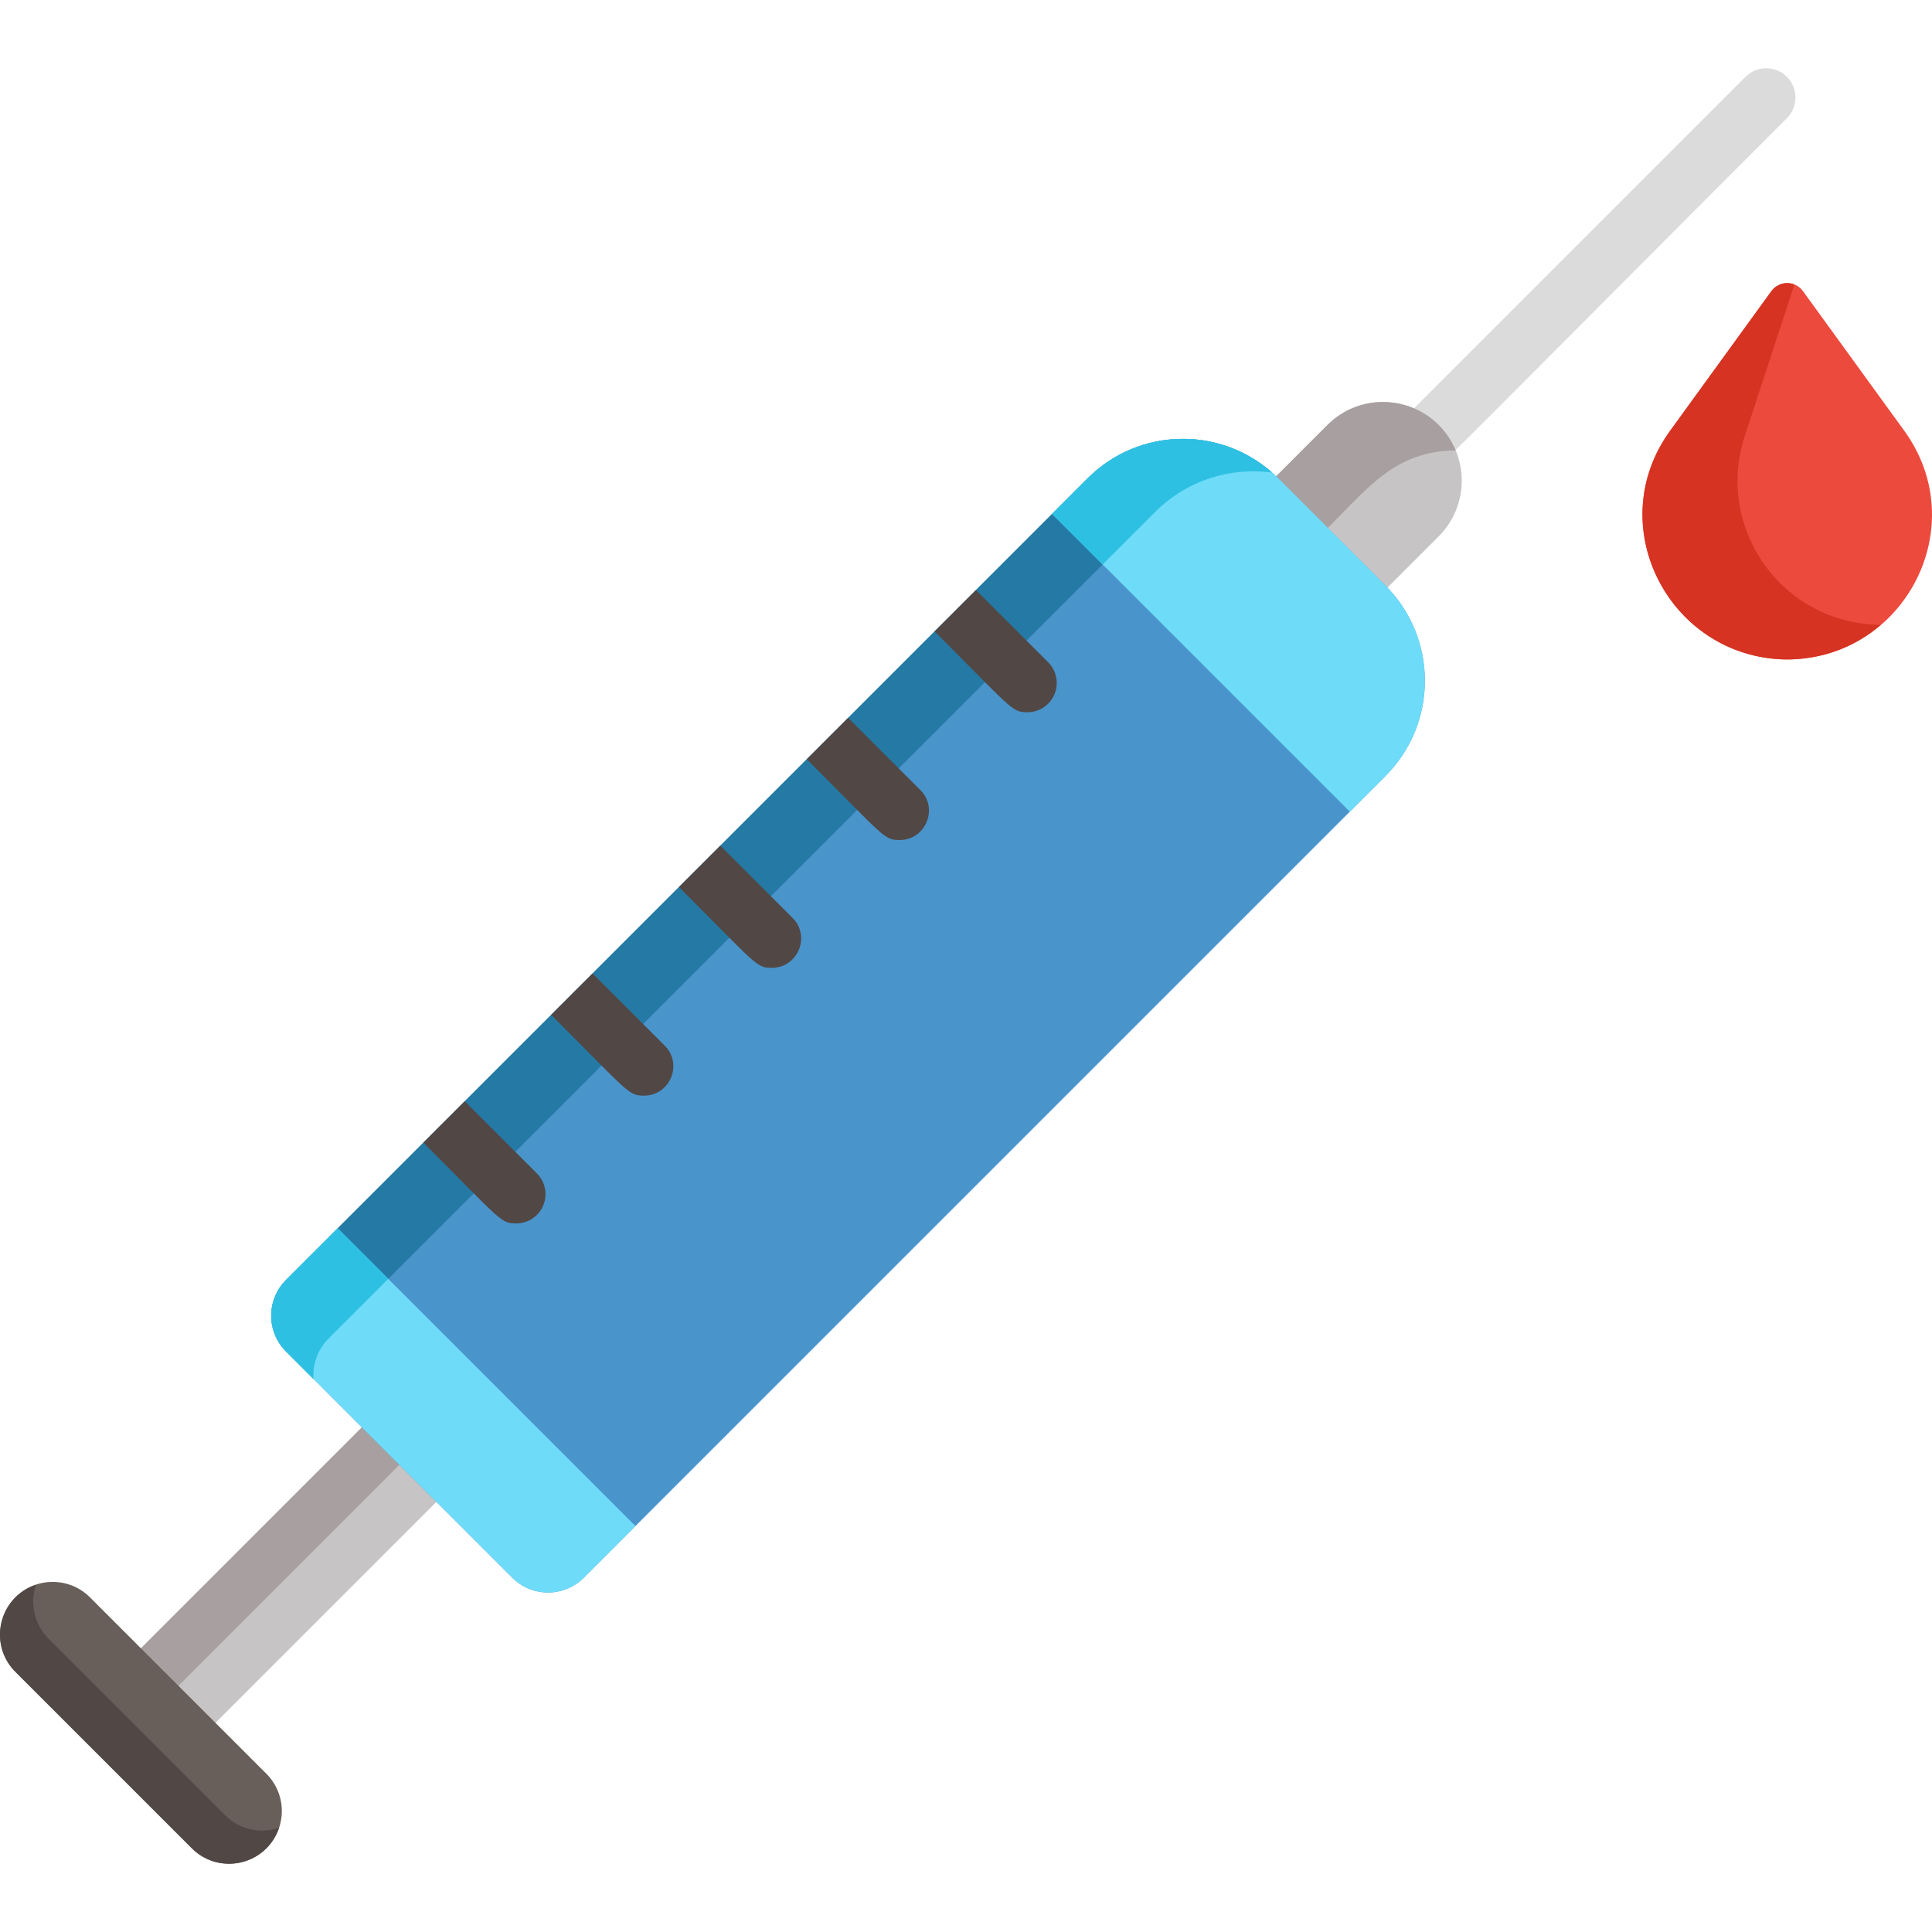 <?xml version="1.0" encoding="iso-8859-1"?>
<!-- Generator: Adobe Illustrator 19.0.0, SVG Export Plug-In . SVG Version: 6.00 Build 0)  -->
<svg version="1.1" id="Capa_1" xmlns="http://www.w3.org/2000/svg" xmlns:xlink="http://www.w3.org/1999/xlink" x="0px" y="0px"
	 viewBox="0 0 512 512" style="enable-background:new 0 0 512 512;" xml:space="preserve">
<path style="fill:#DBDBDB;" d="M370.532,131.137c-6.852,0-10.389-8.342-5.486-13.245l97.533-97.531c3.029-3.027,7.941-3.027,10.97,0
	c3.03,3.03,3.03,7.943,0,10.973C368.8,136.082,375.123,131.137,370.532,131.137z"/>
<path style="fill:#C6C4C4;" d="M96.935,377.222c-42.119,42.12-31.946,31.945-60.627,60.628l19.751,19.751
	c8.141-8.141,56.213-56.213,60.628-60.628L96.935,377.222z"/>
<path style="fill:#A8A0A0;" d="M96.935,377.222c-23.593,23.594-37.727,37.727-60.627,60.628l9.942,9.941
	c11.095-11.096,47.26-47.261,60.628-60.628L96.935,377.222z"/>
<path style="fill:#C6C4C4;" d="M367.678,155.726l13.587-13.587c8.149-8.146,8.149-21.353,0.002-29.497
	c-8.145-8.148-21.351-8.146-29.498,0l-13.587,13.588C339.032,127.037,366.639,154.64,367.678,155.726z"/>
<path style="fill:#A8A0A0;" d="M385.771,119.37c-5.697-13.694-23.509-17.219-34.001-6.728l-13.587,13.588
	c0.868,0.823-1.441-1.47,13.706,13.675C363.021,128.77,369.907,119.556,385.771,119.37z"/>
<path style="fill:#4A94CC;" d="M367.147,155.166l-28.405-28.404c-13.944-13.946-36.556-13.946-50.503,0L75.807,339.197
	c-5.236,5.238-5.237,13.728,0,18.962l59.943,59.944c5.236,5.237,13.726,5.236,18.962,0
	c25.935-25.935,187.924-187.926,212.435-212.437C381.092,191.722,381.092,169.111,367.147,155.166z"/>
<path style="fill:#257AA5;" d="M87.085,354.719l219.039-219.04c8.45-8.451,19.985-11.929,30.98-10.448
	c-14.023-12.389-35.45-11.884-48.864,1.529L75.807,339.197c-5.236,5.238-5.237,13.728,0,18.962l7.273,7.274
	C82.82,361.59,84.148,357.659,87.085,354.719z"/>
<path style="fill:#6EDCF9;" d="M367.147,155.166l-28.405-28.404c-13.944-13.946-36.556-13.946-50.503,0l-9.431,9.432l78.905,78.906
	l9.433-9.434C381.092,191.722,381.092,169.111,367.147,155.166z"/>
<path style="fill:#2DC0E2;" d="M292.208,149.595l13.916-13.915c8.45-8.451,19.985-11.929,30.98-10.448
	c-13.966-12.337-35.383-11.921-48.864,1.529l-9.431,9.432L292.208,149.595z"/>
<path style="fill:#6EDCF9;" d="M89.491,325.512l-13.685,13.685c-5.236,5.238-5.237,13.728,0,18.962l59.943,59.944
	c5.236,5.237,13.726,5.236,18.962,0l13.685-13.686L89.491,325.512z"/>
<path style="fill:#2DC0E2;" d="M87.085,354.719l15.806-15.807l-13.4-13.4l-13.685,13.685c-5.236,5.238-5.237,13.728,0,18.962
	l7.273,7.274C82.82,361.59,84.148,357.659,87.085,354.719z"/>
<g>
	<path style="fill:#514845;" d="M272.292,188.747c1.986,0,3.972-0.757,5.486-2.272c3.028-3.029,3.028-7.942-0.001-10.971
		l-19.139-19.138l-10.972,10.971C268.467,188.136,268.133,188.747,272.292,188.747z"/>
	<path style="fill:#514845;" d="M238.421,222.618c6.852,0,10.388-8.341,5.486-13.244l-19.14-19.139l-10.972,10.972
		C234.6,222.011,234.262,222.618,238.421,222.618z"/>
	<path style="fill:#514845;" d="M204.55,256.488c6.852,0,10.387-8.341,5.486-13.244l-19.139-19.138l-10.972,10.972
		C200.689,255.841,200.382,256.488,204.55,256.488z"/>
	<path style="fill:#514845;" d="M136.815,324.225c1.986,0,3.971-0.758,5.485-2.271c3.029-3.03,3.029-7.942,0-10.971l-19.138-19.139
		l-10.972,10.971C132.988,323.612,132.655,324.225,136.815,324.225z"/>
	<path style="fill:#514845;" d="M170.683,290.357c6.851,0,10.388-8.341,5.485-13.244l-19.14-19.138l-10.971,10.971
		C166.822,289.709,166.513,290.357,170.683,290.357z"/>
</g>
<path style="fill:#ED4A3E;" d="M504.644,114.147l-26.83-36.989c-2.065-2.847-6.312-2.841-8.373,0l-26.83,36.989
	c-18.548,25.57,0.282,60.916,31.77,60.613C504.906,174.094,522.959,139.395,504.644,114.147z"/>
<path style="fill:#D63322;" d="M462.378,115.556l13.164-40.159c-2.282-0.909-4.756-0.093-6.101,1.762l-26.83,36.989
	c-18.353,25.302-0.08,59.95,30.378,60.615c9.912,0.082,18.633-3.328,25.409-9.171C472.193,165.347,454.413,139.858,462.378,115.556z
	"/>
<path style="fill:#685E5A;" d="M70.594,489.819c-5.453,5.454-14.298,5.453-19.751-0.001l-46.75-46.75
	c-5.455-5.455-5.456-14.298-0.001-19.753l0,0c5.455-5.454,14.298-5.453,19.753,0l46.748,46.75
	C76.049,475.52,76.05,484.362,70.594,489.819L70.594,489.819z"/>
<path style="fill:#514845;" d="M59.635,481.042l-46.75-46.751c-3.879-3.877-4.985-9.466-3.349-14.334
	c-9.844,3.288-12.766,15.788-5.444,23.11l46.75,46.75c7.308,7.31,19.793,4.414,23.1-5.42
	C69.08,486.021,63.505,484.913,59.635,481.042z"/>
<g>
</g>
<g>
</g>
<g>
</g>
<g>
</g>
<g>
</g>
<g>
</g>
<g>
</g>
<g>
</g>
<g>
</g>
<g>
</g>
<g>
</g>
<g>
</g>
<g>
</g>
<g>
</g>
<g>
</g>
</svg>
